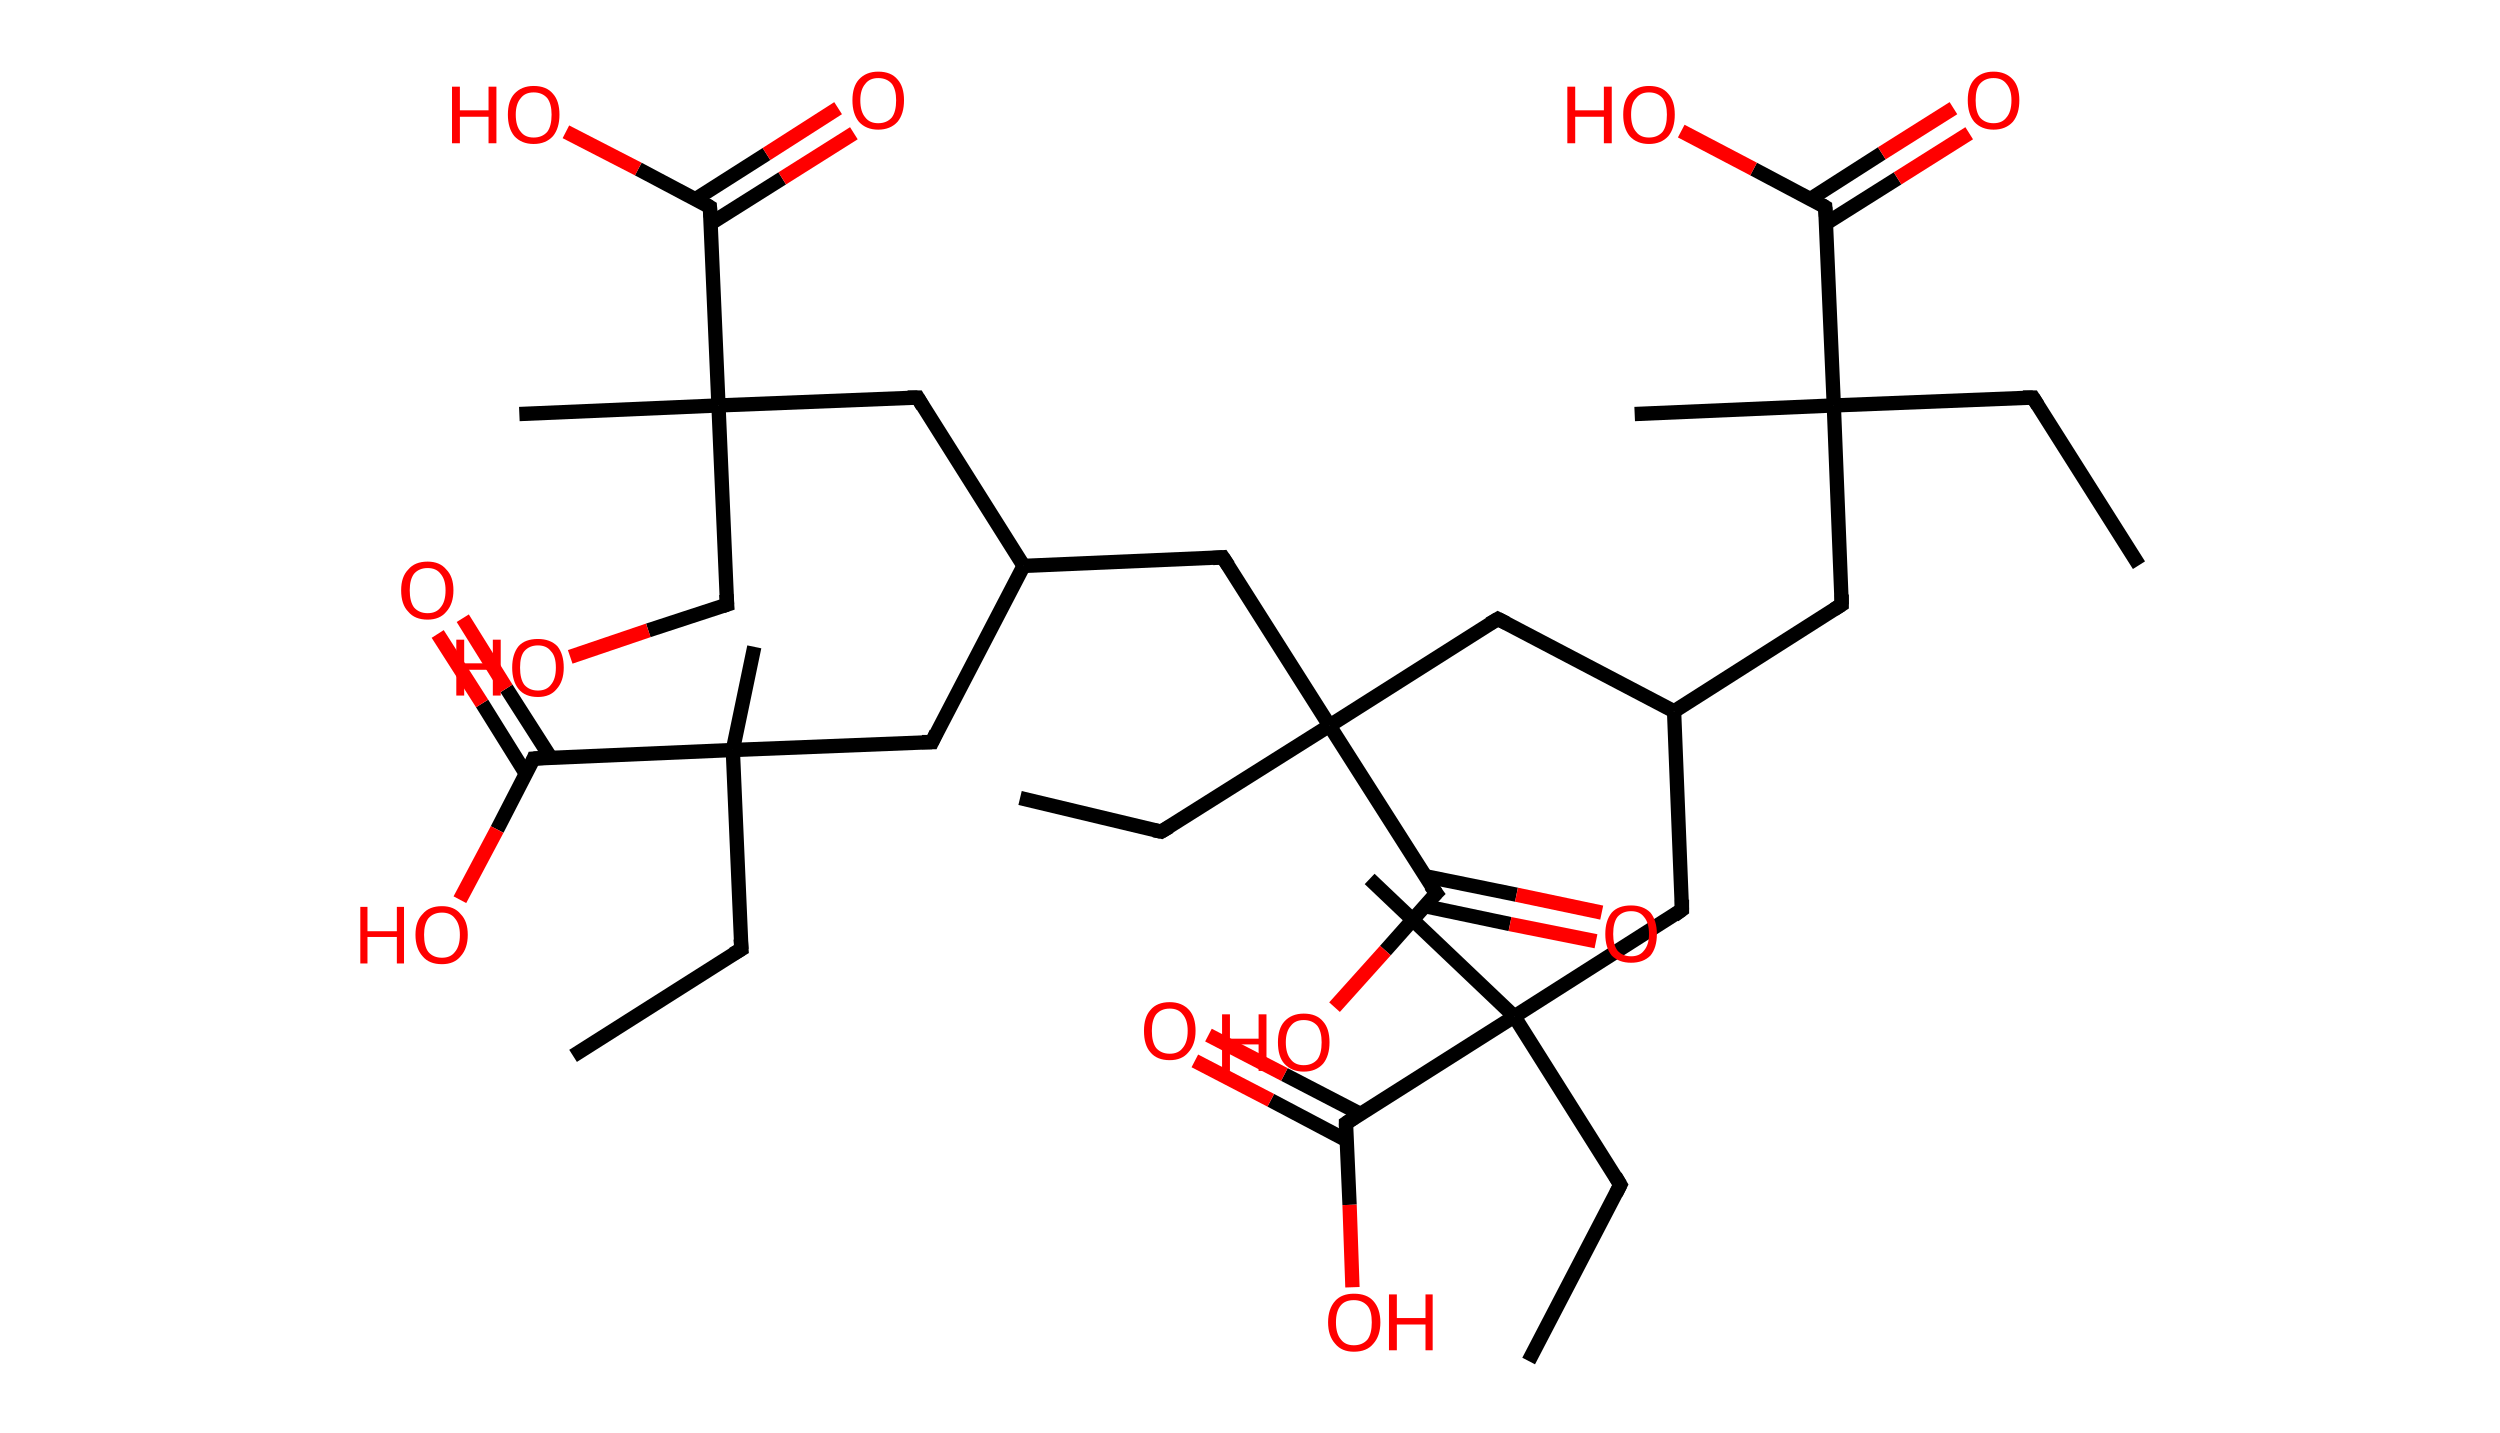 <?xml version='1.0' encoding='ASCII' standalone='yes'?>
<svg xmlns="http://www.w3.org/2000/svg" xmlns:rdkit="http://www.rdkit.org/xml" xmlns:xlink="http://www.w3.org/1999/xlink" version="1.1" baseProfile="full" xml:space="preserve" width="349px" height="200px" viewBox="0 0 349 200">
<!-- END OF HEADER -->
<rect style="opacity:1.0;fill:#FFFFFF;stroke:none" width="349.0" height="200.0" x="0.0" y="0.0"> </rect>
<path class="bond-0 atom-0 atom-1" d="M 298.6,78.9 L 283.8,55.5" style="fill:none;fill-rule:evenodd;stroke:#000000;stroke-width:2.0px;stroke-linecap:butt;stroke-linejoin:miter;stroke-opacity:1"/>
<path class="bond-1 atom-1 atom-2" d="M 283.8,55.5 L 256.0,56.6" style="fill:none;fill-rule:evenodd;stroke:#000000;stroke-width:2.0px;stroke-linecap:butt;stroke-linejoin:miter;stroke-opacity:1"/>
<path class="bond-2 atom-2 atom-3" d="M 256.0,56.6 L 228.2,57.8" style="fill:none;fill-rule:evenodd;stroke:#000000;stroke-width:2.0px;stroke-linecap:butt;stroke-linejoin:miter;stroke-opacity:1"/>
<path class="bond-3 atom-2 atom-4" d="M 256.0,56.6 L 257.1,84.4" style="fill:none;fill-rule:evenodd;stroke:#000000;stroke-width:2.0px;stroke-linecap:butt;stroke-linejoin:miter;stroke-opacity:1"/>
<path class="bond-4 atom-4 atom-5" d="M 257.1,84.4 L 233.7,99.3" style="fill:none;fill-rule:evenodd;stroke:#000000;stroke-width:2.0px;stroke-linecap:butt;stroke-linejoin:miter;stroke-opacity:1"/>
<path class="bond-5 atom-5 atom-6" d="M 233.7,99.3 L 234.8,127.0" style="fill:none;fill-rule:evenodd;stroke:#000000;stroke-width:2.0px;stroke-linecap:butt;stroke-linejoin:miter;stroke-opacity:1"/>
<path class="bond-6 atom-6 atom-7" d="M 234.8,127.0 L 211.4,141.9" style="fill:none;fill-rule:evenodd;stroke:#000000;stroke-width:2.0px;stroke-linecap:butt;stroke-linejoin:miter;stroke-opacity:1"/>
<path class="bond-7 atom-7 atom-8" d="M 211.4,141.9 L 191.2,122.7" style="fill:none;fill-rule:evenodd;stroke:#000000;stroke-width:2.0px;stroke-linecap:butt;stroke-linejoin:miter;stroke-opacity:1"/>
<path class="bond-8 atom-7 atom-9" d="M 211.4,141.9 L 226.2,165.4" style="fill:none;fill-rule:evenodd;stroke:#000000;stroke-width:2.0px;stroke-linecap:butt;stroke-linejoin:miter;stroke-opacity:1"/>
<path class="bond-9 atom-9 atom-10" d="M 226.2,165.4 L 213.4,190.0" style="fill:none;fill-rule:evenodd;stroke:#000000;stroke-width:2.0px;stroke-linecap:butt;stroke-linejoin:miter;stroke-opacity:1"/>
<path class="bond-10 atom-7 atom-11" d="M 211.4,141.9 L 187.9,156.8" style="fill:none;fill-rule:evenodd;stroke:#000000;stroke-width:2.0px;stroke-linecap:butt;stroke-linejoin:miter;stroke-opacity:1"/>
<path class="bond-11 atom-11 atom-12" d="M 189.9,155.5 L 179.3,150.0" style="fill:none;fill-rule:evenodd;stroke:#000000;stroke-width:2.0px;stroke-linecap:butt;stroke-linejoin:miter;stroke-opacity:1"/>
<path class="bond-11 atom-11 atom-12" d="M 179.3,150.0 L 168.7,144.5" style="fill:none;fill-rule:evenodd;stroke:#FF0000;stroke-width:2.0px;stroke-linecap:butt;stroke-linejoin:miter;stroke-opacity:1"/>
<path class="bond-11 atom-11 atom-12" d="M 188.0,159.2 L 177.4,153.6" style="fill:none;fill-rule:evenodd;stroke:#000000;stroke-width:2.0px;stroke-linecap:butt;stroke-linejoin:miter;stroke-opacity:1"/>
<path class="bond-11 atom-11 atom-12" d="M 177.4,153.6 L 166.8,148.1" style="fill:none;fill-rule:evenodd;stroke:#FF0000;stroke-width:2.0px;stroke-linecap:butt;stroke-linejoin:miter;stroke-opacity:1"/>
<path class="bond-12 atom-11 atom-13" d="M 187.9,156.8 L 188.4,168.2" style="fill:none;fill-rule:evenodd;stroke:#000000;stroke-width:2.0px;stroke-linecap:butt;stroke-linejoin:miter;stroke-opacity:1"/>
<path class="bond-12 atom-11 atom-13" d="M 188.4,168.2 L 188.8,179.7" style="fill:none;fill-rule:evenodd;stroke:#FF0000;stroke-width:2.0px;stroke-linecap:butt;stroke-linejoin:miter;stroke-opacity:1"/>
<path class="bond-13 atom-5 atom-14" d="M 233.7,99.3 L 209.1,86.4" style="fill:none;fill-rule:evenodd;stroke:#000000;stroke-width:2.0px;stroke-linecap:butt;stroke-linejoin:miter;stroke-opacity:1"/>
<path class="bond-14 atom-14 atom-15" d="M 209.1,86.4 L 185.6,101.3" style="fill:none;fill-rule:evenodd;stroke:#000000;stroke-width:2.0px;stroke-linecap:butt;stroke-linejoin:miter;stroke-opacity:1"/>
<path class="bond-15 atom-15 atom-16" d="M 185.6,101.3 L 162.1,116.1" style="fill:none;fill-rule:evenodd;stroke:#000000;stroke-width:2.0px;stroke-linecap:butt;stroke-linejoin:miter;stroke-opacity:1"/>
<path class="bond-16 atom-16 atom-17" d="M 162.1,116.1 L 142.4,111.4" style="fill:none;fill-rule:evenodd;stroke:#000000;stroke-width:2.0px;stroke-linecap:butt;stroke-linejoin:miter;stroke-opacity:1"/>
<path class="bond-17 atom-15 atom-18" d="M 185.6,101.3 L 170.7,77.8" style="fill:none;fill-rule:evenodd;stroke:#000000;stroke-width:2.0px;stroke-linecap:butt;stroke-linejoin:miter;stroke-opacity:1"/>
<path class="bond-18 atom-18 atom-19" d="M 170.7,77.8 L 142.9,79.0" style="fill:none;fill-rule:evenodd;stroke:#000000;stroke-width:2.0px;stroke-linecap:butt;stroke-linejoin:miter;stroke-opacity:1"/>
<path class="bond-19 atom-19 atom-20" d="M 142.9,79.0 L 130.1,103.6" style="fill:none;fill-rule:evenodd;stroke:#000000;stroke-width:2.0px;stroke-linecap:butt;stroke-linejoin:miter;stroke-opacity:1"/>
<path class="bond-20 atom-20 atom-21" d="M 130.1,103.6 L 102.3,104.7" style="fill:none;fill-rule:evenodd;stroke:#000000;stroke-width:2.0px;stroke-linecap:butt;stroke-linejoin:miter;stroke-opacity:1"/>
<path class="bond-21 atom-21 atom-22" d="M 102.3,104.7 L 105.3,90.3" style="fill:none;fill-rule:evenodd;stroke:#000000;stroke-width:2.0px;stroke-linecap:butt;stroke-linejoin:miter;stroke-opacity:1"/>
<path class="bond-22 atom-21 atom-23" d="M 102.3,104.7 L 103.5,132.5" style="fill:none;fill-rule:evenodd;stroke:#000000;stroke-width:2.0px;stroke-linecap:butt;stroke-linejoin:miter;stroke-opacity:1"/>
<path class="bond-23 atom-23 atom-24" d="M 103.5,132.5 L 80.0,147.4" style="fill:none;fill-rule:evenodd;stroke:#000000;stroke-width:2.0px;stroke-linecap:butt;stroke-linejoin:miter;stroke-opacity:1"/>
<path class="bond-24 atom-21 atom-25" d="M 102.3,104.7 L 74.5,105.9" style="fill:none;fill-rule:evenodd;stroke:#000000;stroke-width:2.0px;stroke-linecap:butt;stroke-linejoin:miter;stroke-opacity:1"/>
<path class="bond-25 atom-25 atom-26" d="M 76.9,105.8 L 70.7,96.1" style="fill:none;fill-rule:evenodd;stroke:#000000;stroke-width:2.0px;stroke-linecap:butt;stroke-linejoin:miter;stroke-opacity:1"/>
<path class="bond-25 atom-25 atom-26" d="M 70.7,96.1 L 64.6,86.3" style="fill:none;fill-rule:evenodd;stroke:#FF0000;stroke-width:2.0px;stroke-linecap:butt;stroke-linejoin:miter;stroke-opacity:1"/>
<path class="bond-25 atom-25 atom-26" d="M 73.4,108.0 L 67.3,98.2" style="fill:none;fill-rule:evenodd;stroke:#000000;stroke-width:2.0px;stroke-linecap:butt;stroke-linejoin:miter;stroke-opacity:1"/>
<path class="bond-25 atom-25 atom-26" d="M 67.3,98.2 L 61.1,88.5" style="fill:none;fill-rule:evenodd;stroke:#FF0000;stroke-width:2.0px;stroke-linecap:butt;stroke-linejoin:miter;stroke-opacity:1"/>
<path class="bond-26 atom-25 atom-27" d="M 74.5,105.9 L 69.4,115.8" style="fill:none;fill-rule:evenodd;stroke:#000000;stroke-width:2.0px;stroke-linecap:butt;stroke-linejoin:miter;stroke-opacity:1"/>
<path class="bond-26 atom-25 atom-27" d="M 69.4,115.8 L 64.2,125.6" style="fill:none;fill-rule:evenodd;stroke:#FF0000;stroke-width:2.0px;stroke-linecap:butt;stroke-linejoin:miter;stroke-opacity:1"/>
<path class="bond-27 atom-19 atom-28" d="M 142.9,79.0 L 128.1,55.5" style="fill:none;fill-rule:evenodd;stroke:#000000;stroke-width:2.0px;stroke-linecap:butt;stroke-linejoin:miter;stroke-opacity:1"/>
<path class="bond-28 atom-28 atom-29" d="M 128.1,55.5 L 100.3,56.6" style="fill:none;fill-rule:evenodd;stroke:#000000;stroke-width:2.0px;stroke-linecap:butt;stroke-linejoin:miter;stroke-opacity:1"/>
<path class="bond-29 atom-29 atom-30" d="M 100.3,56.6 L 72.5,57.8" style="fill:none;fill-rule:evenodd;stroke:#000000;stroke-width:2.0px;stroke-linecap:butt;stroke-linejoin:miter;stroke-opacity:1"/>
<path class="bond-30 atom-29 atom-31" d="M 100.3,56.6 L 101.5,84.4" style="fill:none;fill-rule:evenodd;stroke:#000000;stroke-width:2.0px;stroke-linecap:butt;stroke-linejoin:miter;stroke-opacity:1"/>
<path class="bond-31 atom-31 atom-32" d="M 101.5,84.4 L 90.5,88.0" style="fill:none;fill-rule:evenodd;stroke:#000000;stroke-width:2.0px;stroke-linecap:butt;stroke-linejoin:miter;stroke-opacity:1"/>
<path class="bond-31 atom-31 atom-32" d="M 90.5,88.0 L 79.6,91.7" style="fill:none;fill-rule:evenodd;stroke:#FF0000;stroke-width:2.0px;stroke-linecap:butt;stroke-linejoin:miter;stroke-opacity:1"/>
<path class="bond-32 atom-29 atom-33" d="M 100.3,56.6 L 99.1,28.9" style="fill:none;fill-rule:evenodd;stroke:#000000;stroke-width:2.0px;stroke-linecap:butt;stroke-linejoin:miter;stroke-opacity:1"/>
<path class="bond-33 atom-33 atom-34" d="M 99.2,31.2 L 109.2,24.9" style="fill:none;fill-rule:evenodd;stroke:#000000;stroke-width:2.0px;stroke-linecap:butt;stroke-linejoin:miter;stroke-opacity:1"/>
<path class="bond-33 atom-33 atom-34" d="M 109.2,24.9 L 119.2,18.6" style="fill:none;fill-rule:evenodd;stroke:#FF0000;stroke-width:2.0px;stroke-linecap:butt;stroke-linejoin:miter;stroke-opacity:1"/>
<path class="bond-33 atom-33 atom-34" d="M 97.1,27.8 L 107.0,21.5" style="fill:none;fill-rule:evenodd;stroke:#000000;stroke-width:2.0px;stroke-linecap:butt;stroke-linejoin:miter;stroke-opacity:1"/>
<path class="bond-33 atom-33 atom-34" d="M 107.0,21.5 L 117.0,15.1" style="fill:none;fill-rule:evenodd;stroke:#FF0000;stroke-width:2.0px;stroke-linecap:butt;stroke-linejoin:miter;stroke-opacity:1"/>
<path class="bond-34 atom-33 atom-35" d="M 99.1,28.9 L 89.1,23.6" style="fill:none;fill-rule:evenodd;stroke:#000000;stroke-width:2.0px;stroke-linecap:butt;stroke-linejoin:miter;stroke-opacity:1"/>
<path class="bond-34 atom-33 atom-35" d="M 89.1,23.6 L 79.0,18.4" style="fill:none;fill-rule:evenodd;stroke:#FF0000;stroke-width:2.0px;stroke-linecap:butt;stroke-linejoin:miter;stroke-opacity:1"/>
<path class="bond-35 atom-15 atom-36" d="M 185.6,101.3 L 200.5,124.7" style="fill:none;fill-rule:evenodd;stroke:#000000;stroke-width:2.0px;stroke-linecap:butt;stroke-linejoin:miter;stroke-opacity:1"/>
<path class="bond-36 atom-36 atom-37" d="M 198.9,126.5 L 210.8,129.0" style="fill:none;fill-rule:evenodd;stroke:#000000;stroke-width:2.0px;stroke-linecap:butt;stroke-linejoin:miter;stroke-opacity:1"/>
<path class="bond-36 atom-36 atom-37" d="M 210.8,129.0 L 222.8,131.4" style="fill:none;fill-rule:evenodd;stroke:#FF0000;stroke-width:2.0px;stroke-linecap:butt;stroke-linejoin:miter;stroke-opacity:1"/>
<path class="bond-36 atom-36 atom-37" d="M 198.9,122.3 L 211.7,124.9" style="fill:none;fill-rule:evenodd;stroke:#000000;stroke-width:2.0px;stroke-linecap:butt;stroke-linejoin:miter;stroke-opacity:1"/>
<path class="bond-36 atom-36 atom-37" d="M 211.7,124.9 L 223.6,127.4" style="fill:none;fill-rule:evenodd;stroke:#FF0000;stroke-width:2.0px;stroke-linecap:butt;stroke-linejoin:miter;stroke-opacity:1"/>
<path class="bond-37 atom-36 atom-38" d="M 200.5,124.7 L 193.4,132.7" style="fill:none;fill-rule:evenodd;stroke:#000000;stroke-width:2.0px;stroke-linecap:butt;stroke-linejoin:miter;stroke-opacity:1"/>
<path class="bond-37 atom-36 atom-38" d="M 193.4,132.7 L 186.3,140.6" style="fill:none;fill-rule:evenodd;stroke:#FF0000;stroke-width:2.0px;stroke-linecap:butt;stroke-linejoin:miter;stroke-opacity:1"/>
<path class="bond-38 atom-2 atom-39" d="M 256.0,56.6 L 254.8,28.9" style="fill:none;fill-rule:evenodd;stroke:#000000;stroke-width:2.0px;stroke-linecap:butt;stroke-linejoin:miter;stroke-opacity:1"/>
<path class="bond-39 atom-39 atom-40" d="M 254.9,31.2 L 264.9,24.9" style="fill:none;fill-rule:evenodd;stroke:#000000;stroke-width:2.0px;stroke-linecap:butt;stroke-linejoin:miter;stroke-opacity:1"/>
<path class="bond-39 atom-39 atom-40" d="M 264.9,24.9 L 274.9,18.6" style="fill:none;fill-rule:evenodd;stroke:#FF0000;stroke-width:2.0px;stroke-linecap:butt;stroke-linejoin:miter;stroke-opacity:1"/>
<path class="bond-39 atom-39 atom-40" d="M 252.7,27.8 L 262.7,21.4" style="fill:none;fill-rule:evenodd;stroke:#000000;stroke-width:2.0px;stroke-linecap:butt;stroke-linejoin:miter;stroke-opacity:1"/>
<path class="bond-39 atom-39 atom-40" d="M 262.7,21.4 L 272.7,15.1" style="fill:none;fill-rule:evenodd;stroke:#FF0000;stroke-width:2.0px;stroke-linecap:butt;stroke-linejoin:miter;stroke-opacity:1"/>
<path class="bond-40 atom-39 atom-41" d="M 254.8,28.9 L 244.8,23.6" style="fill:none;fill-rule:evenodd;stroke:#000000;stroke-width:2.0px;stroke-linecap:butt;stroke-linejoin:miter;stroke-opacity:1"/>
<path class="bond-40 atom-39 atom-41" d="M 244.8,23.6 L 234.7,18.3" style="fill:none;fill-rule:evenodd;stroke:#FF0000;stroke-width:2.0px;stroke-linecap:butt;stroke-linejoin:miter;stroke-opacity:1"/>
<path d="M 284.5,56.6 L 283.8,55.5 L 282.4,55.5" style="fill:none;stroke:#000000;stroke-width:2.0px;stroke-linecap:butt;stroke-linejoin:miter;stroke-opacity:1;"/>
<path d="M 257.1,83.0 L 257.1,84.4 L 256.0,85.1" style="fill:none;stroke:#000000;stroke-width:2.0px;stroke-linecap:butt;stroke-linejoin:miter;stroke-opacity:1;"/>
<path d="M 234.8,125.6 L 234.8,127.0 L 233.7,127.8" style="fill:none;stroke:#000000;stroke-width:2.0px;stroke-linecap:butt;stroke-linejoin:miter;stroke-opacity:1;"/>
<path d="M 225.5,164.2 L 226.2,165.4 L 225.6,166.6" style="fill:none;stroke:#000000;stroke-width:2.0px;stroke-linecap:butt;stroke-linejoin:miter;stroke-opacity:1;"/>
<path d="M 189.1,156.0 L 187.9,156.8 L 187.9,157.4" style="fill:none;stroke:#000000;stroke-width:2.0px;stroke-linecap:butt;stroke-linejoin:miter;stroke-opacity:1;"/>
<path d="M 210.3,87.0 L 209.1,86.4 L 207.9,87.1" style="fill:none;stroke:#000000;stroke-width:2.0px;stroke-linecap:butt;stroke-linejoin:miter;stroke-opacity:1;"/>
<path d="M 163.3,115.4 L 162.1,116.1 L 161.1,115.9" style="fill:none;stroke:#000000;stroke-width:2.0px;stroke-linecap:butt;stroke-linejoin:miter;stroke-opacity:1;"/>
<path d="M 171.5,79.0 L 170.7,77.8 L 169.3,77.9" style="fill:none;stroke:#000000;stroke-width:2.0px;stroke-linecap:butt;stroke-linejoin:miter;stroke-opacity:1;"/>
<path d="M 130.7,102.3 L 130.1,103.6 L 128.7,103.6" style="fill:none;stroke:#000000;stroke-width:2.0px;stroke-linecap:butt;stroke-linejoin:miter;stroke-opacity:1;"/>
<path d="M 103.4,131.1 L 103.5,132.5 L 102.3,133.2" style="fill:none;stroke:#000000;stroke-width:2.0px;stroke-linecap:butt;stroke-linejoin:miter;stroke-opacity:1;"/>
<path d="M 75.9,105.8 L 74.5,105.9 L 74.3,106.4" style="fill:none;stroke:#000000;stroke-width:2.0px;stroke-linecap:butt;stroke-linejoin:miter;stroke-opacity:1;"/>
<path d="M 128.8,56.7 L 128.1,55.5 L 126.7,55.5" style="fill:none;stroke:#000000;stroke-width:2.0px;stroke-linecap:butt;stroke-linejoin:miter;stroke-opacity:1;"/>
<path d="M 101.4,83.0 L 101.5,84.4 L 100.9,84.6" style="fill:none;stroke:#000000;stroke-width:2.0px;stroke-linecap:butt;stroke-linejoin:miter;stroke-opacity:1;"/>
<path d="M 99.2,30.3 L 99.1,28.9 L 98.6,28.6" style="fill:none;stroke:#000000;stroke-width:2.0px;stroke-linecap:butt;stroke-linejoin:miter;stroke-opacity:1;"/>
<path d="M 199.7,123.6 L 200.5,124.7 L 200.1,125.1" style="fill:none;stroke:#000000;stroke-width:2.0px;stroke-linecap:butt;stroke-linejoin:miter;stroke-opacity:1;"/>
<path d="M 254.9,30.2 L 254.8,28.9 L 254.3,28.6" style="fill:none;stroke:#000000;stroke-width:2.0px;stroke-linecap:butt;stroke-linejoin:miter;stroke-opacity:1;"/>
<path class="atom-12" d="M 159.7 143.9 Q 159.7 142.0, 160.6 141.0 Q 161.5 139.9, 163.3 139.9 Q 165.0 139.9, 166.0 141.0 Q 166.9 142.0, 166.9 143.9 Q 166.9 145.8, 165.9 146.9 Q 165.0 148.0, 163.3 148.0 Q 161.5 148.0, 160.6 146.9 Q 159.7 145.9, 159.7 143.9 M 163.3 147.1 Q 164.5 147.1, 165.1 146.3 Q 165.8 145.5, 165.8 143.9 Q 165.8 142.4, 165.1 141.6 Q 164.5 140.8, 163.3 140.8 Q 162.1 140.8, 161.4 141.6 Q 160.8 142.4, 160.8 143.9 Q 160.8 145.5, 161.4 146.3 Q 162.1 147.1, 163.3 147.1 " fill="#FF0000"/>
<path class="atom-13" d="M 185.4 184.6 Q 185.4 182.7, 186.4 181.6 Q 187.3 180.6, 189.0 180.6 Q 190.8 180.6, 191.7 181.6 Q 192.7 182.7, 192.7 184.6 Q 192.7 186.5, 191.7 187.6 Q 190.8 188.7, 189.0 188.7 Q 187.3 188.7, 186.4 187.6 Q 185.4 186.5, 185.4 184.6 M 189.0 187.8 Q 190.2 187.8, 190.9 187.0 Q 191.5 186.2, 191.5 184.6 Q 191.5 183.0, 190.9 182.3 Q 190.2 181.5, 189.0 181.5 Q 187.8 181.5, 187.2 182.2 Q 186.5 183.0, 186.5 184.6 Q 186.5 186.2, 187.2 187.0 Q 187.8 187.8, 189.0 187.8 " fill="#FF0000"/>
<path class="atom-13" d="M 193.9 180.7 L 195.0 180.7 L 195.0 184.0 L 199.0 184.0 L 199.0 180.7 L 200.0 180.7 L 200.0 188.5 L 199.0 188.5 L 199.0 184.9 L 195.0 184.9 L 195.0 188.5 L 193.9 188.5 L 193.9 180.7 " fill="#FF0000"/>
<path class="atom-26" d="M 56.0 82.4 Q 56.0 80.5, 57.0 79.5 Q 57.9 78.4, 59.7 78.4 Q 61.4 78.4, 62.3 79.5 Q 63.3 80.5, 63.3 82.4 Q 63.3 84.3, 62.3 85.4 Q 61.4 86.5, 59.7 86.5 Q 57.9 86.5, 57.0 85.4 Q 56.0 84.4, 56.0 82.4 M 59.7 85.6 Q 60.9 85.6, 61.5 84.8 Q 62.2 84.0, 62.2 82.4 Q 62.2 80.9, 61.5 80.1 Q 60.9 79.3, 59.7 79.3 Q 58.5 79.3, 57.8 80.1 Q 57.2 80.9, 57.2 82.4 Q 57.2 84.0, 57.8 84.8 Q 58.5 85.6, 59.7 85.6 " fill="#FF0000"/>
<path class="atom-27" d="M 50.3 126.6 L 51.3 126.6 L 51.3 130.0 L 55.4 130.0 L 55.4 126.6 L 56.4 126.6 L 56.4 134.5 L 55.4 134.5 L 55.4 130.8 L 51.3 130.8 L 51.3 134.5 L 50.3 134.5 L 50.3 126.6 " fill="#FF0000"/>
<path class="atom-27" d="M 58.0 130.5 Q 58.0 128.6, 59.0 127.6 Q 59.9 126.5, 61.7 126.5 Q 63.4 126.5, 64.3 127.6 Q 65.3 128.6, 65.3 130.5 Q 65.3 132.4, 64.3 133.5 Q 63.4 134.6, 61.7 134.6 Q 59.9 134.6, 59.0 133.5 Q 58.0 132.4, 58.0 130.5 M 61.7 133.7 Q 62.9 133.7, 63.5 132.9 Q 64.2 132.1, 64.2 130.5 Q 64.2 129.0, 63.5 128.2 Q 62.9 127.4, 61.7 127.4 Q 60.5 127.4, 59.8 128.2 Q 59.2 129.0, 59.2 130.5 Q 59.2 132.1, 59.8 132.9 Q 60.5 133.7, 61.7 133.7 " fill="#FF0000"/>
<path class="atom-32" d="M 63.7 89.3 L 64.8 89.3 L 64.8 92.6 L 68.8 92.6 L 68.8 89.3 L 69.9 89.3 L 69.9 97.1 L 68.8 97.1 L 68.8 93.5 L 64.8 93.5 L 64.8 97.1 L 63.7 97.1 L 63.7 89.3 " fill="#FF0000"/>
<path class="atom-32" d="M 71.5 93.2 Q 71.5 91.3, 72.4 90.2 Q 73.3 89.2, 75.1 89.2 Q 76.8 89.2, 77.8 90.2 Q 78.7 91.3, 78.7 93.2 Q 78.7 95.1, 77.7 96.2 Q 76.8 97.3, 75.1 97.3 Q 73.3 97.3, 72.4 96.2 Q 71.5 95.1, 71.5 93.2 M 75.1 96.4 Q 76.3 96.4, 76.9 95.6 Q 77.6 94.8, 77.6 93.2 Q 77.6 91.6, 76.9 90.9 Q 76.3 90.1, 75.1 90.1 Q 73.9 90.1, 73.2 90.9 Q 72.6 91.6, 72.6 93.2 Q 72.6 94.8, 73.2 95.6 Q 73.9 96.4, 75.1 96.4 " fill="#FF0000"/>
<path class="atom-34" d="M 119.0 14.0 Q 119.0 12.1, 119.9 11.1 Q 120.9 10.0, 122.6 10.0 Q 124.4 10.0, 125.3 11.1 Q 126.2 12.1, 126.2 14.0 Q 126.2 15.9, 125.3 17.0 Q 124.3 18.1, 122.6 18.1 Q 120.9 18.1, 119.9 17.0 Q 119.0 15.9, 119.0 14.0 M 122.6 17.2 Q 123.8 17.2, 124.5 16.4 Q 125.1 15.6, 125.1 14.0 Q 125.1 12.5, 124.5 11.7 Q 123.8 10.9, 122.6 10.9 Q 121.4 10.9, 120.8 11.7 Q 120.1 12.5, 120.1 14.0 Q 120.1 15.6, 120.8 16.4 Q 121.4 17.2, 122.6 17.2 " fill="#FF0000"/>
<path class="atom-35" d="M 63.1 12.1 L 64.2 12.1 L 64.2 15.4 L 68.2 15.4 L 68.2 12.1 L 69.3 12.1 L 69.3 20.0 L 68.2 20.0 L 68.2 16.3 L 64.2 16.3 L 64.2 20.0 L 63.1 20.0 L 63.1 12.1 " fill="#FF0000"/>
<path class="atom-35" d="M 70.9 16.0 Q 70.9 14.1, 71.8 13.1 Q 72.8 12.0, 74.5 12.0 Q 76.3 12.0, 77.2 13.1 Q 78.1 14.1, 78.1 16.0 Q 78.1 17.9, 77.2 19.0 Q 76.2 20.1, 74.5 20.1 Q 72.8 20.1, 71.8 19.0 Q 70.9 17.9, 70.9 16.0 M 74.5 19.2 Q 75.7 19.2, 76.4 18.4 Q 77.0 17.6, 77.0 16.0 Q 77.0 14.5, 76.4 13.7 Q 75.7 12.9, 74.5 12.9 Q 73.3 12.9, 72.7 13.7 Q 72.0 14.5, 72.0 16.0 Q 72.0 17.6, 72.7 18.4 Q 73.3 19.2, 74.5 19.2 " fill="#FF0000"/>
<path class="atom-37" d="M 224.1 130.4 Q 224.1 128.5, 225.0 127.4 Q 225.9 126.4, 227.7 126.4 Q 229.4 126.4, 230.4 127.4 Q 231.3 128.5, 231.3 130.4 Q 231.3 132.3, 230.4 133.4 Q 229.4 134.4, 227.7 134.4 Q 226.0 134.4, 225.0 133.4 Q 224.1 132.3, 224.1 130.4 M 227.7 133.5 Q 228.9 133.5, 229.5 132.7 Q 230.2 131.9, 230.2 130.4 Q 230.2 128.8, 229.5 128.0 Q 228.9 127.2, 227.7 127.2 Q 226.5 127.2, 225.8 128.0 Q 225.2 128.8, 225.2 130.4 Q 225.2 131.9, 225.8 132.7 Q 226.5 133.5, 227.7 133.5 " fill="#FF0000"/>
<path class="atom-38" d="M 170.6 141.6 L 171.7 141.6 L 171.7 145.0 L 175.7 145.0 L 175.7 141.6 L 176.8 141.6 L 176.8 149.5 L 175.7 149.5 L 175.7 145.8 L 171.7 145.8 L 171.7 149.5 L 170.6 149.5 L 170.6 141.6 " fill="#FF0000"/>
<path class="atom-38" d="M 178.4 145.5 Q 178.4 143.6, 179.3 142.6 Q 180.3 141.5, 182.0 141.5 Q 183.8 141.5, 184.7 142.6 Q 185.6 143.6, 185.6 145.5 Q 185.6 147.4, 184.7 148.5 Q 183.7 149.6, 182.0 149.6 Q 180.3 149.6, 179.3 148.5 Q 178.4 147.5, 178.4 145.5 M 182.0 148.7 Q 183.2 148.7, 183.9 147.9 Q 184.5 147.1, 184.5 145.5 Q 184.5 144.0, 183.9 143.2 Q 183.2 142.4, 182.0 142.4 Q 180.8 142.4, 180.2 143.2 Q 179.5 144.0, 179.5 145.5 Q 179.5 147.1, 180.2 147.9 Q 180.8 148.7, 182.0 148.7 " fill="#FF0000"/>
<path class="atom-40" d="M 274.7 14.0 Q 274.7 12.1, 275.6 11.1 Q 276.6 10.0, 278.3 10.0 Q 280.0 10.0, 281.0 11.1 Q 281.9 12.1, 281.9 14.0 Q 281.9 15.9, 281.0 17.0 Q 280.0 18.1, 278.3 18.1 Q 276.6 18.1, 275.6 17.0 Q 274.7 15.9, 274.7 14.0 M 278.3 17.2 Q 279.5 17.2, 280.1 16.4 Q 280.8 15.6, 280.8 14.0 Q 280.8 12.5, 280.1 11.7 Q 279.5 10.9, 278.3 10.9 Q 277.1 10.9, 276.4 11.7 Q 275.8 12.4, 275.8 14.0 Q 275.8 15.6, 276.4 16.4 Q 277.1 17.2, 278.3 17.2 " fill="#FF0000"/>
<path class="atom-41" d="M 218.8 12.1 L 219.9 12.1 L 219.9 15.4 L 223.9 15.4 L 223.9 12.1 L 225.0 12.1 L 225.0 20.0 L 223.9 20.0 L 223.9 16.3 L 219.9 16.3 L 219.9 20.0 L 218.8 20.0 L 218.8 12.1 " fill="#FF0000"/>
<path class="atom-41" d="M 226.6 16.0 Q 226.6 14.1, 227.5 13.1 Q 228.5 12.0, 230.2 12.0 Q 232.0 12.0, 232.9 13.1 Q 233.8 14.1, 233.8 16.0 Q 233.8 17.9, 232.9 19.0 Q 231.9 20.1, 230.2 20.1 Q 228.5 20.1, 227.5 19.0 Q 226.6 17.9, 226.6 16.0 M 230.2 19.2 Q 231.4 19.2, 232.1 18.4 Q 232.7 17.6, 232.7 16.0 Q 232.7 14.5, 232.1 13.7 Q 231.4 12.9, 230.2 12.9 Q 229.0 12.9, 228.4 13.7 Q 227.7 14.4, 227.7 16.0 Q 227.7 17.6, 228.4 18.4 Q 229.0 19.2, 230.2 19.2 " fill="#FF0000"/>
</svg>
